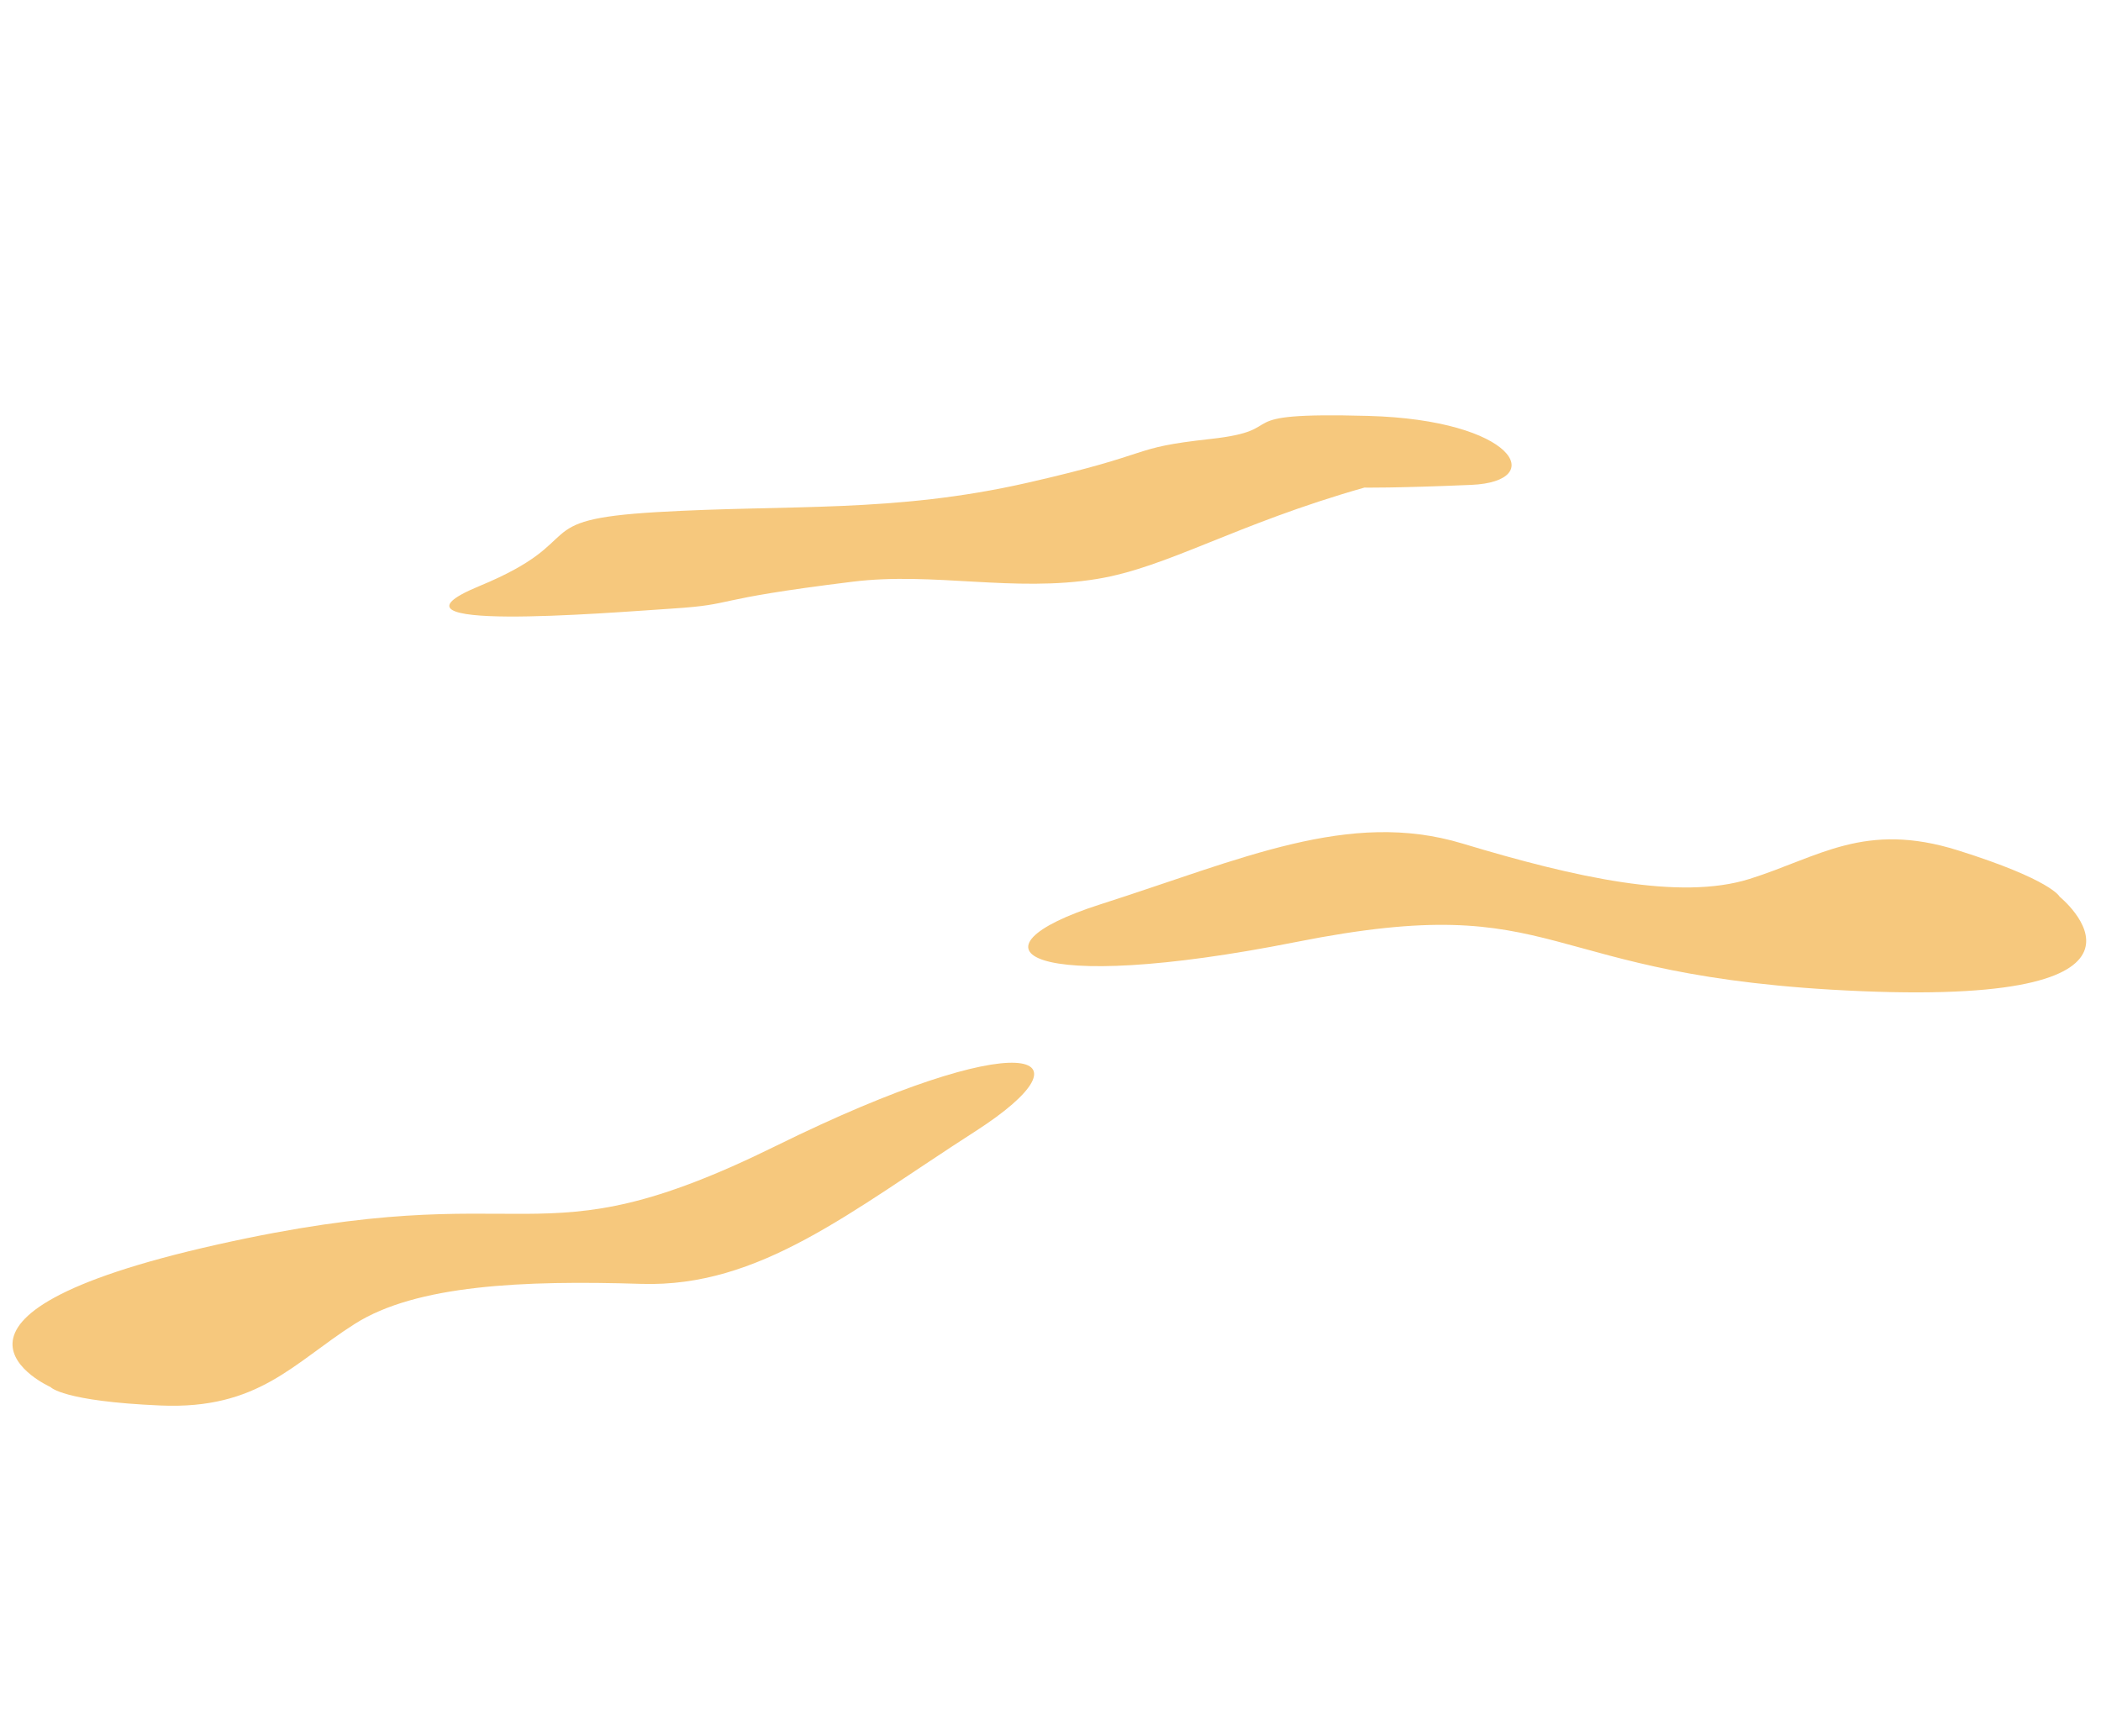 <svg id="Component_1_1" data-name="Component 1 – 1" xmlns="http://www.w3.org/2000/svg" width="467.878" height="386.646" viewBox="0 0 467.878 386.646">
  <path id="Path_16" data-name="Path 16" d="M1234.547,1330.22c14.6-26.187,18.392-43.518,27.706-56.479,10.969-15.264,26.88-24.605,38.047-38.914,20.566-26.352,14.269-21.353,24.2-32.669s44.352-52,33.907-26.827,3.341,17.509-16.286,39.593-37.445,37.1-53.7,62.912-10.179,21.083-22,35.833,2.609,5.906-21.169,28.429-38.766,18.073-27.095,5.366S1234.547,1330.22,1234.547,1330.22Z" transform="translate(236.187 1922.165) rotate(-135)" fill="#f6c87d"/>
  <path id="Path_18" data-name="Path 18" d="M1101.754,1647.033s-38.063,3.98,16.279-46.047,62.577-30.1,96.764-81.249,51.936-54.31,36.792-24.945-24.146,54.086-47.393,66.556-43.305,25.265-50.813,39.637-8.966,27.243-28.365,37.356S1101.754,1647.033,1101.754,1647.033Z" transform="translate(73.092 2143.4) rotate(-135)" fill="#f6c87d"/>
  <path id="Path_17" data-name="Path 17" d="M1101.754,1647.033s-38.063,3.98,16.279-46.047,62.577-30.1,96.764-81.249,51.936-54.31,36.792-24.945-24.146,54.086-47.393,66.556-43.305,25.265-50.813,39.637-8.966,27.243-28.365,37.356S1101.754,1647.033,1101.754,1647.033Z" transform="translate(-119.37 -1668.311) rotate(30)" fill="#f6c87d"/>
</svg>
